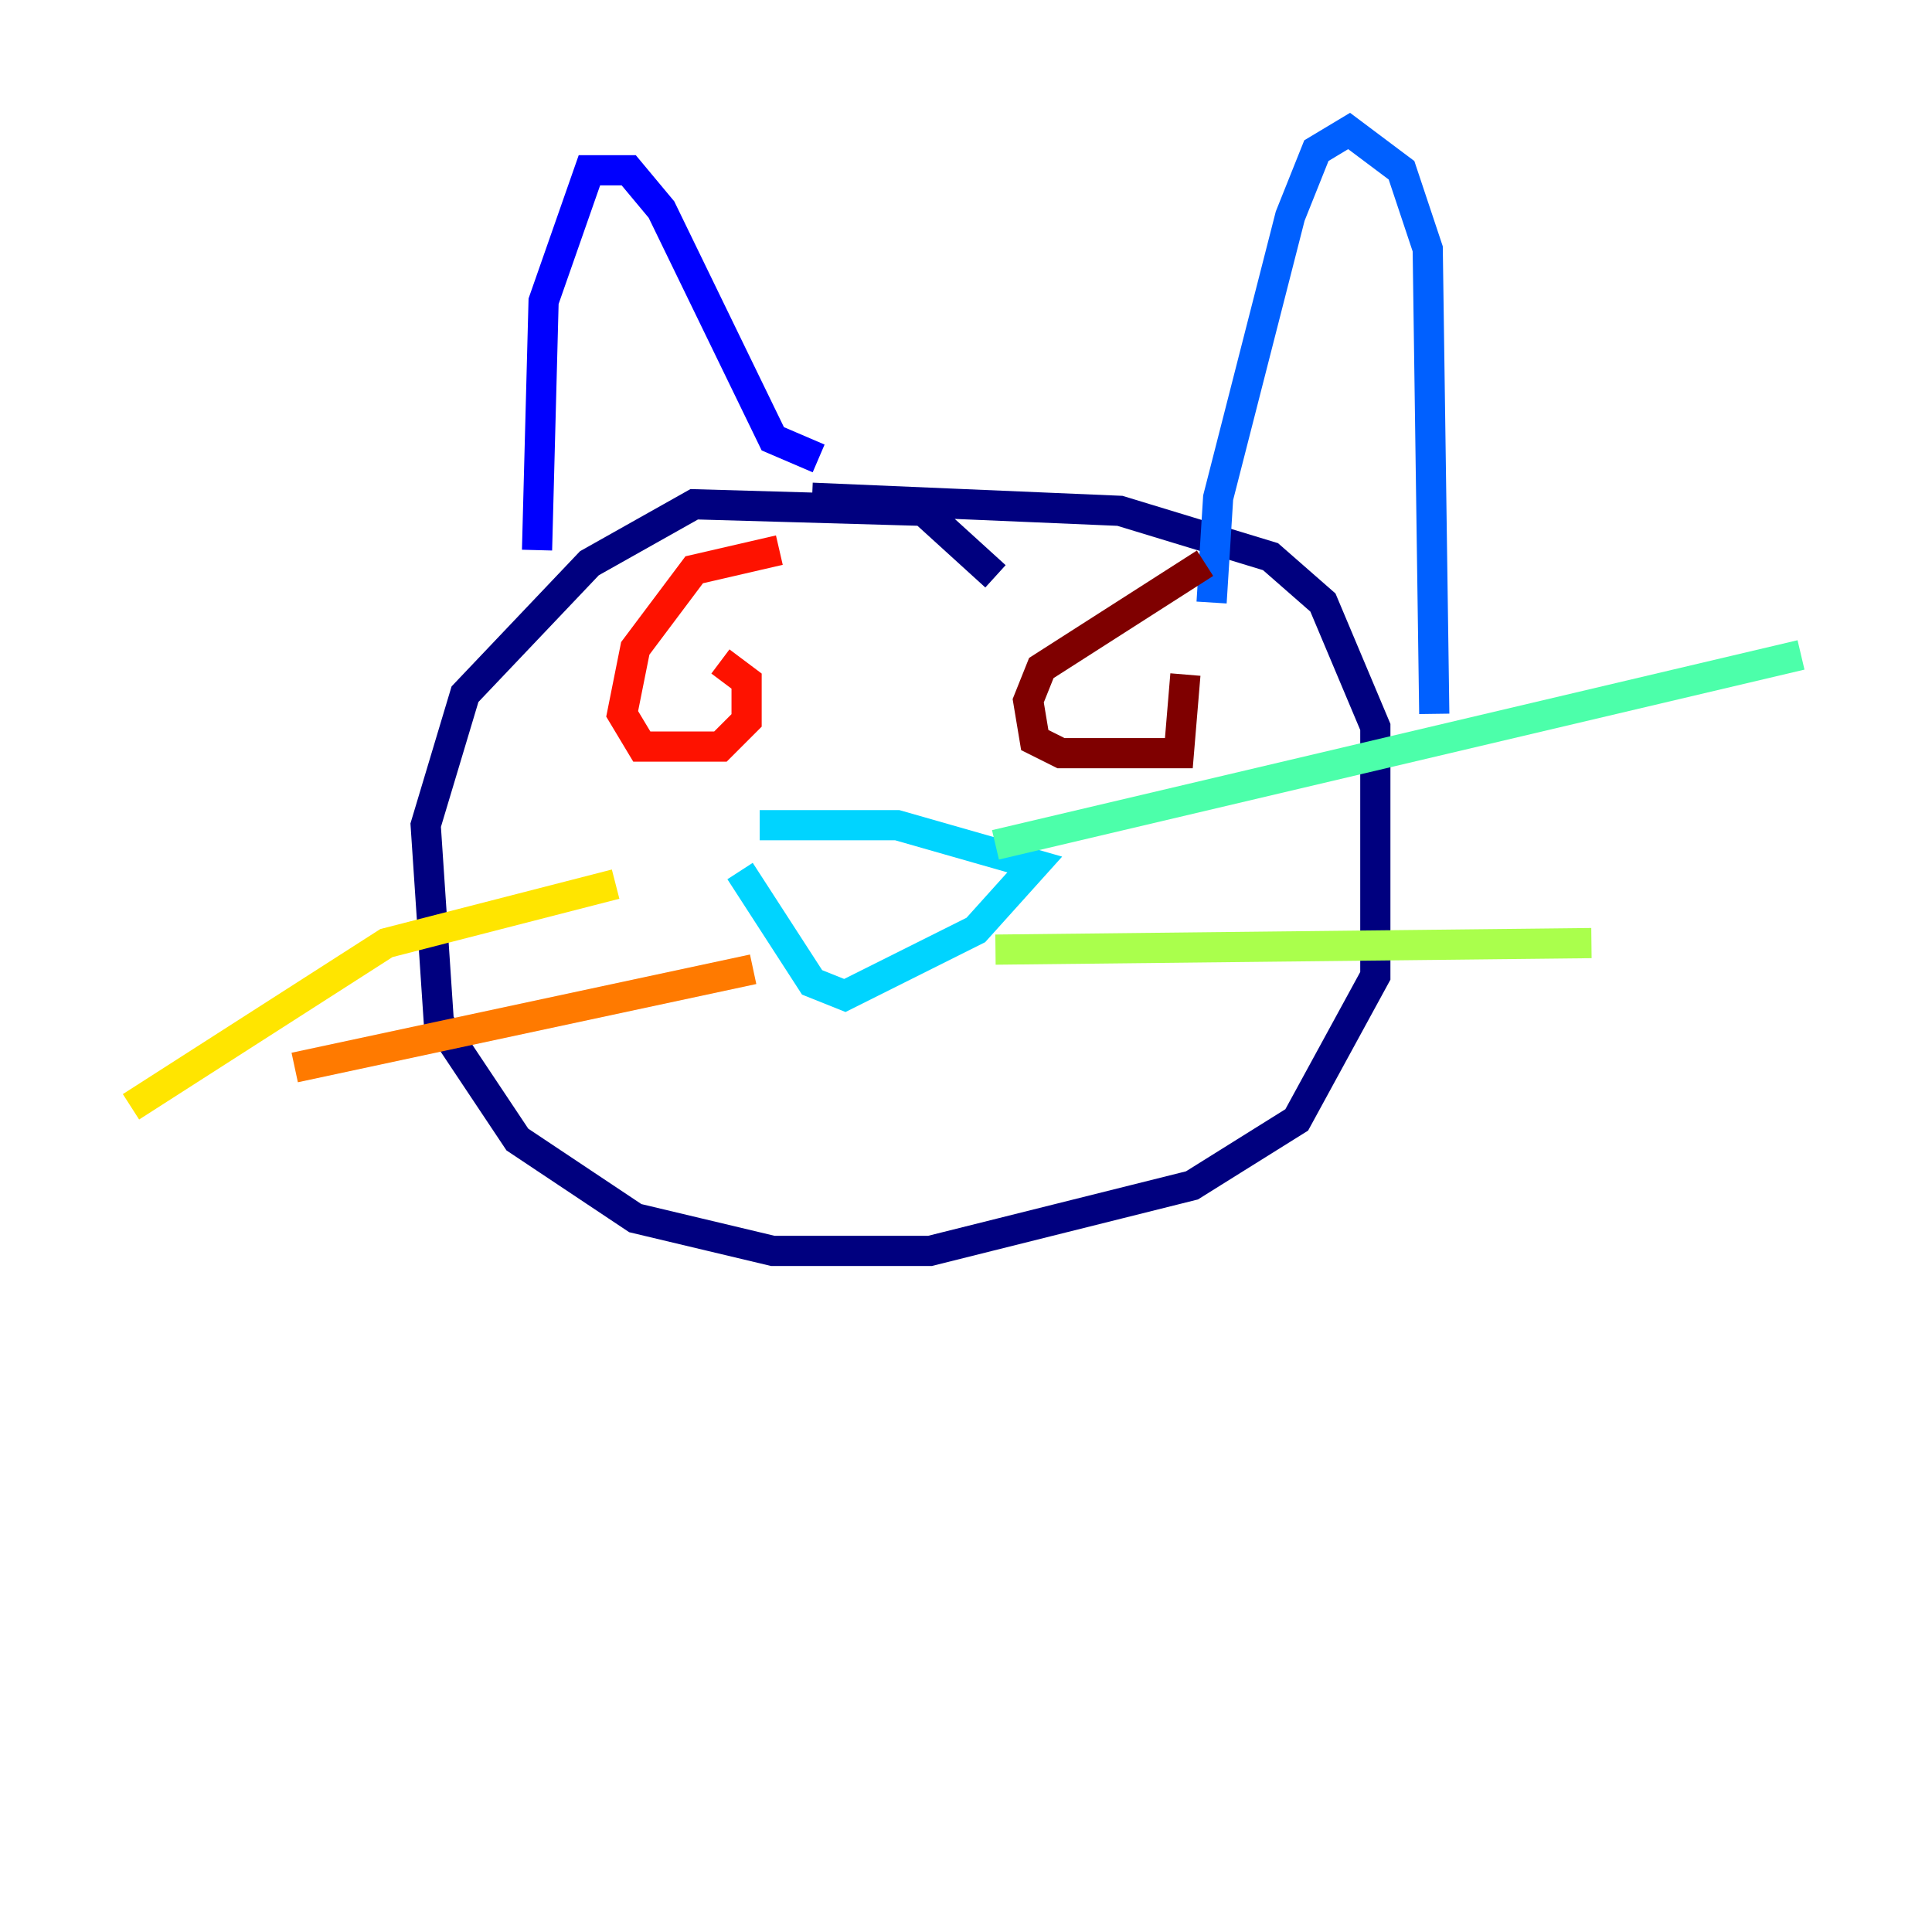 <?xml version="1.0" encoding="utf-8" ?>
<svg baseProfile="tiny" height="128" version="1.2" viewBox="0,0,128,128" width="128" xmlns="http://www.w3.org/2000/svg" xmlns:ev="http://www.w3.org/2001/xml-events" xmlns:xlink="http://www.w3.org/1999/xlink"><defs /><polyline fill="none" points="65.953,38.183 61.18,33.844 45.993,33.41 39.051,37.315 30.807,45.993 28.203,54.671 29.071,67.688 34.278,75.498 42.088,80.705 51.2,82.875 61.614,82.875 78.969,78.536 85.912,74.197 91.119,64.651 91.119,48.163 87.647,39.919 84.176,36.881 74.197,33.844 53.803,32.976" stroke="#00007f" stroke-width="2" /><polyline fill="none" points="35.58,36.447 36.014,19.959 39.051,11.281 41.654,11.281 43.824,13.885 51.2,29.071 54.237,30.373" stroke="#0000fe" stroke-width="2" /><polyline fill="none" points="80.271,39.919 80.705,32.976 85.478,14.319 87.214,9.98 89.383,8.678 92.854,11.281 94.59,16.488 95.024,47.295" stroke="#0060ff" stroke-width="2" /><polyline fill="none" points="49.031,57.709 53.803,65.085 55.973,65.953 64.651,61.614 68.556,57.275 59.444,54.671 50.332,54.671" stroke="#00d4ff" stroke-width="2" /><polyline fill="none" points="65.953,55.973 119.322,43.39" stroke="#4cffaa" stroke-width="2" /><polyline fill="none" points="65.953,62.915 105.437,62.481" stroke="#aaff4c" stroke-width="2" /><polyline fill="none" points="40.786,58.576 25.6,62.481 8.678,73.329" stroke="#ffe500" stroke-width="2" /><polyline fill="none" points="49.898,64.217 19.525,70.725" stroke="#ff7a00" stroke-width="2" /><polyline fill="none" points="51.634,36.447 45.993,37.749 42.088,42.956 41.22,47.295 42.522,49.464 47.729,49.464 49.464,47.729 49.464,45.125 47.729,43.824" stroke="#fe1200" stroke-width="2" /><polyline fill="none" points="79.837,37.315 68.99,44.258 68.122,46.427 68.556,49.031 70.291,49.898 78.102,49.898 78.536,44.691" stroke="#7f0000" stroke-width="2" /></svg>